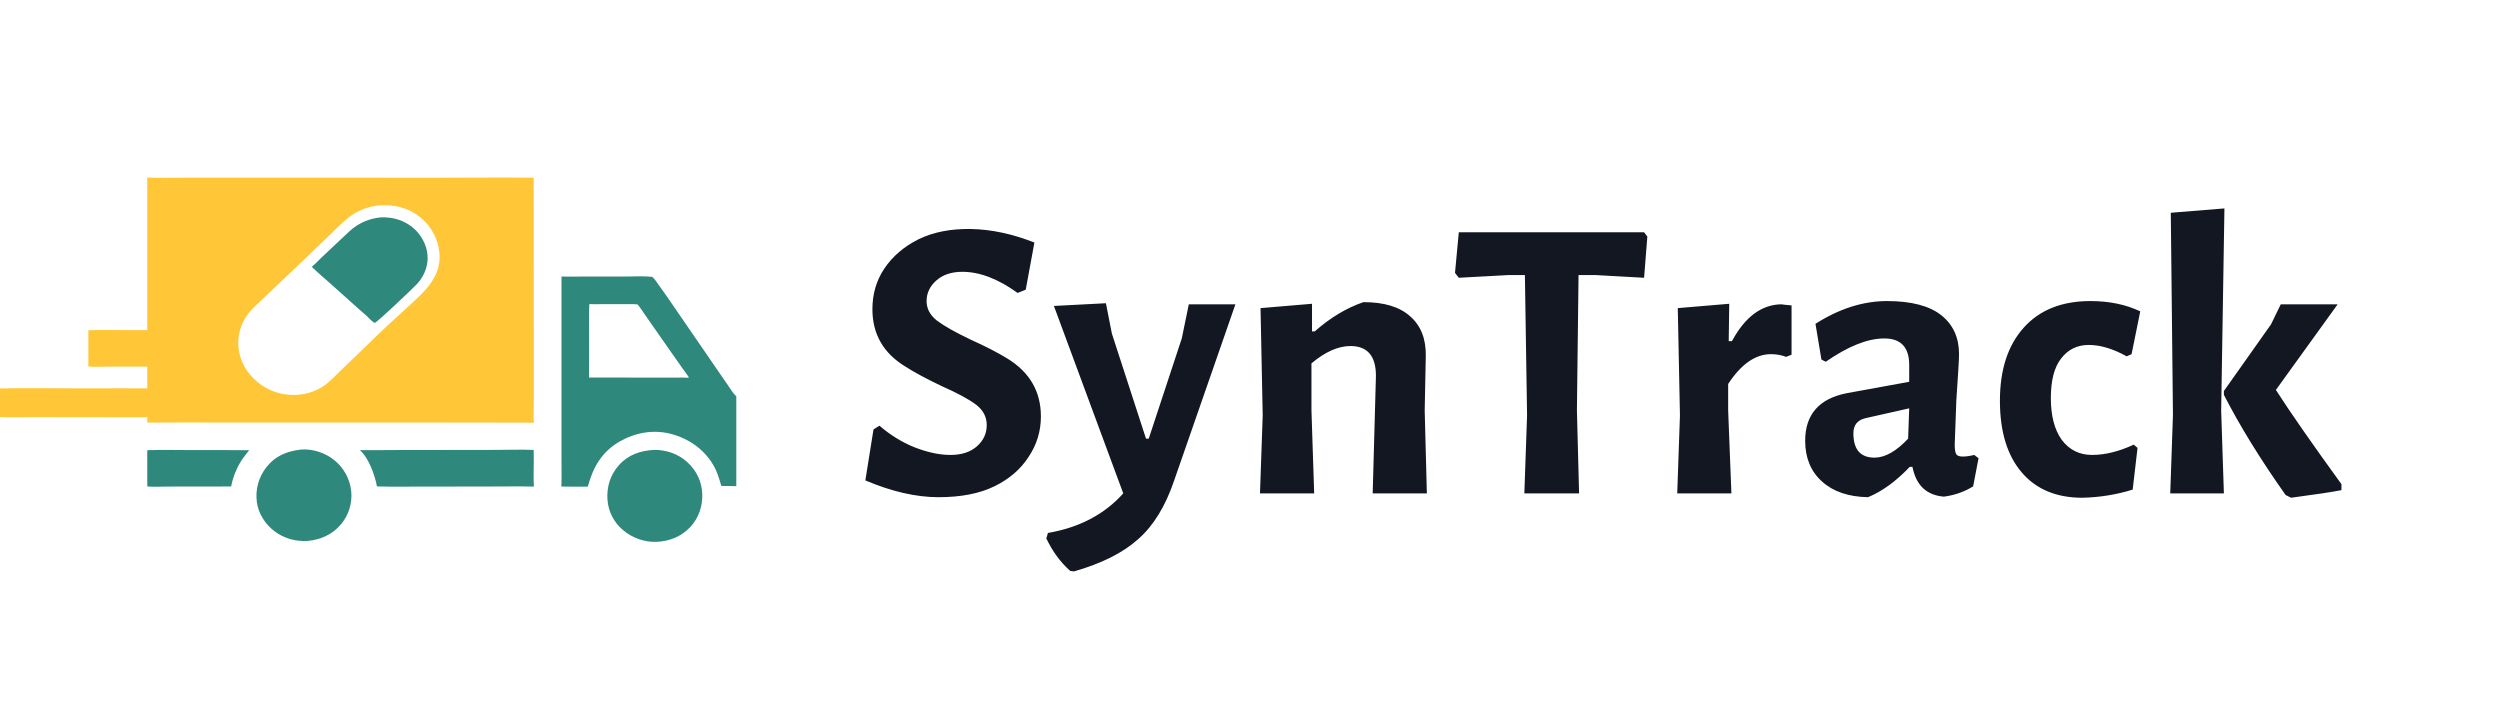 <svg width="188" height="54" viewBox="0 0 188 54" fill="none" xmlns="http://www.w3.org/2000/svg">
<path d="M76.524 22.029C75.058 20.97 73.672 20.44 72.368 20.44C71.554 20.44 70.902 20.657 70.413 21.092C69.924 21.526 69.679 22.043 69.679 22.64C69.679 23.21 69.937 23.699 70.454 24.107C70.997 24.514 71.839 24.99 72.98 25.533C74.12 26.049 75.044 26.524 75.75 26.959C77.434 27.991 78.276 29.444 78.276 31.318C78.276 32.432 77.964 33.451 77.339 34.374C76.742 35.298 75.886 36.031 74.772 36.574C73.659 37.117 72.26 37.389 70.576 37.389C68.892 37.389 67.058 36.968 65.075 36.126L65.686 32.296L66.135 32.011C66.95 32.717 67.832 33.26 68.783 33.641C69.761 34.021 70.657 34.211 71.472 34.211C72.314 34.211 72.98 33.994 73.469 33.559C73.957 33.125 74.202 32.595 74.202 31.97C74.202 31.346 73.93 30.829 73.387 30.422C72.844 30.015 71.988 29.553 70.82 29.037C69.679 28.494 68.769 28.005 68.09 27.57C66.433 26.565 65.605 25.125 65.605 23.251C65.605 22.11 65.904 21.092 66.501 20.195C67.126 19.272 67.982 18.539 69.068 17.995C70.182 17.452 71.499 17.194 73.02 17.221C74.541 17.248 76.13 17.588 77.787 18.24L77.135 21.784L76.524 22.029ZM86.18 32.989H86.384L88.869 25.451L89.399 22.884H92.903L88.299 36.126C87.647 38.055 86.751 39.521 85.61 40.526C84.469 41.559 82.853 42.373 80.761 42.971L80.476 42.93C79.743 42.278 79.145 41.463 78.683 40.486L78.805 40.078C81.169 39.671 83.056 38.679 84.469 37.104L79.254 23.007L83.165 22.803L83.613 25.085L86.18 32.989ZM103.47 28.263C103.47 26.769 102.832 26.022 101.556 26.022C100.632 26.022 99.654 26.456 98.622 27.326V30.87L98.826 37.104H94.751L94.955 31.237L94.792 23.17L98.663 22.844V24.922H98.867C100.034 23.89 101.257 23.156 102.533 22.721C104.082 22.721 105.25 23.075 106.037 23.781C106.852 24.487 107.246 25.492 107.219 26.796L107.137 30.87L107.3 37.104H103.226L103.47 28.263ZM123.636 20.888L119.969 20.684H118.706L118.584 30.87L118.747 37.104H114.631L114.835 31.237L114.672 20.684H113.45L109.702 20.888L109.416 20.521L109.702 17.466H123.636L123.88 17.792L123.636 20.888ZM133.951 22.884C134.141 22.912 134.399 22.939 134.725 22.966V26.674L134.317 26.837C133.964 26.701 133.584 26.633 133.177 26.633C132.009 26.633 130.936 27.38 129.958 28.874V30.87L130.202 37.104H126.128L126.332 31.237L126.169 23.17L130.039 22.844L129.999 25.655H130.243C131.221 23.835 132.457 22.912 133.951 22.884ZM141.901 22.64C143.721 22.64 145.079 22.993 145.976 23.699C146.872 24.406 147.32 25.383 147.32 26.633C147.32 26.986 147.252 28.14 147.117 30.096C147.117 30.096 147.076 31.21 146.994 33.437C146.994 33.79 147.035 34.035 147.117 34.17C147.198 34.279 147.361 34.333 147.605 34.333C147.85 34.333 148.135 34.293 148.461 34.211L148.787 34.456L148.38 36.574C147.728 36.982 146.994 37.24 146.179 37.348C144.876 37.24 144.088 36.493 143.816 35.108H143.613C142.58 36.194 141.535 36.955 140.475 37.389C139.009 37.362 137.854 36.968 137.012 36.208C136.17 35.447 135.749 34.428 135.749 33.152C135.749 31.169 136.795 29.974 138.886 29.566L143.572 28.711V27.448C143.572 26.117 142.947 25.451 141.698 25.451C140.448 25.451 138.981 26.035 137.297 27.203L136.971 27.04L136.523 24.351C138.316 23.21 140.109 22.64 141.901 22.64ZM140.312 31.441C139.688 31.576 139.375 31.957 139.375 32.581C139.375 33.804 139.905 34.415 140.964 34.415C141.752 34.415 142.594 33.94 143.49 32.989L143.572 30.707L140.312 31.441ZM157.199 22.64C158.611 22.64 159.86 22.898 160.947 23.414L160.295 26.633L159.928 26.796C158.896 26.225 157.945 25.94 157.076 25.94C156.207 25.94 155.514 26.28 154.998 26.959C154.482 27.611 154.224 28.602 154.224 29.933C154.224 31.264 154.496 32.31 155.039 33.07C155.61 33.831 156.37 34.211 157.321 34.211C158.299 34.211 159.344 33.953 160.458 33.437L160.743 33.681L160.377 36.819C159.154 37.199 157.891 37.403 156.587 37.43C154.632 37.43 153.111 36.791 152.024 35.515C150.938 34.238 150.394 32.446 150.394 30.137C150.394 27.801 150.992 25.967 152.187 24.637C153.382 23.305 155.053 22.64 157.199 22.64ZM167.236 37.104H163.202L163.406 31.196L163.243 15.999L167.277 15.673L167.032 30.87L167.236 37.104ZM171.147 29.322C172.152 30.897 173.795 33.26 176.077 36.411V36.859C175.398 36.995 174.135 37.185 172.288 37.43L171.88 37.226C169.979 34.537 168.431 32.025 167.236 29.689V29.403L170.78 24.392L171.514 22.884H175.792L171.147 29.322Z" fill="#131721"/>
<g clip-path="url(#clip0_108_26252)">
<path d="M11.074 33.855C12.116 33.812 13.17 33.845 14.213 33.846C15.722 33.849 17.232 33.835 18.74 33.856C18.538 34.11 18.328 34.365 18.152 34.639C17.79 35.201 17.503 35.928 17.383 36.584L12.659 36.59C12.347 36.589 11.324 36.632 11.074 36.572V33.855Z" fill="#2F887C"/>
<path d="M37.212 33.832C38.184 33.834 39.162 33.792 40.133 33.835C40.16 34.753 40.1 35.677 40.145 36.593C39.036 36.565 37.92 36.586 36.81 36.586L30.096 36.596C29.513 36.6 28.929 36.595 28.346 36.579C28.199 35.751 27.714 34.398 27.061 33.852C27.96 33.861 28.862 33.842 29.762 33.842L37.212 33.832Z" fill="#2F887C"/>
<path d="M22.62 33.808C23.492 33.732 24.443 34.046 25.119 34.586C25.48 34.874 25.78 35.229 26.002 35.631C26.223 36.034 26.362 36.475 26.411 36.931C26.457 37.379 26.412 37.832 26.279 38.263C26.145 38.694 25.925 39.094 25.633 39.44C24.991 40.2 24.111 40.586 23.13 40.678C22.206 40.72 21.384 40.506 20.638 39.947C19.947 39.429 19.427 38.61 19.315 37.755C19.252 37.291 19.284 36.819 19.408 36.367C19.533 35.915 19.747 35.492 20.04 35.124C20.71 34.274 21.569 33.937 22.62 33.808Z" fill="#2F887C"/>
<path d="M49.2 33.831C50.124 33.83 51 34.127 51.685 34.753C52.383 35.39 52.775 36.212 52.81 37.15C52.844 38.053 52.542 38.961 51.914 39.627C51.217 40.365 50.34 40.712 49.328 40.747C48.408 40.766 47.514 40.442 46.824 39.84C46.492 39.556 46.22 39.211 46.024 38.823C45.828 38.435 45.712 38.013 45.682 37.581C45.617 36.599 45.892 35.701 46.559 34.962C47.261 34.184 48.173 33.888 49.2 33.831Z" fill="#2F887C"/>
<path d="M42.223 20.796C42.776 20.815 43.337 20.796 43.891 20.795L47.002 20.796C47.675 20.795 48.38 20.748 49.049 20.818C49.25 20.993 49.406 21.252 49.561 21.466C49.862 21.879 50.156 22.297 50.442 22.719L53.929 27.793C54.194 28.183 54.462 28.571 54.731 28.957C54.925 29.239 55.119 29.569 55.37 29.806V36.558C54.995 36.54 54.619 36.559 54.243 36.543C54.063 35.947 53.958 35.523 53.635 34.966C52.958 33.796 51.79 32.981 50.484 32.635C49.148 32.282 47.778 32.524 46.593 33.205C45.249 33.977 44.59 35.157 44.203 36.595C43.54 36.606 42.876 36.595 42.213 36.588C42.243 35.966 42.224 35.334 42.224 34.711L42.223 31.261V20.796ZM44.317 22.869C44.286 23.487 44.3 24.11 44.299 24.729C44.298 25.949 44.31 27.17 44.293 28.39L49.328 28.395H50.864C51.171 28.395 51.488 28.383 51.793 28.408C51.79 28.365 51.782 28.342 51.758 28.306C51.613 28.084 51.443 27.874 51.291 27.656L49.73 25.429C49.347 24.872 48.96 24.317 48.569 23.766C48.366 23.477 48.17 23.155 47.939 22.889C47.589 22.861 47.233 22.872 46.882 22.87C46.327 22.867 45.772 22.867 45.217 22.871C44.919 22.873 44.615 22.888 44.317 22.869Z" fill="#2F887C"/>
<path d="M11.074 13.351C12.046 13.396 13.035 13.361 14.009 13.361L19.592 13.361L32.988 13.364C35.369 13.364 37.753 13.337 40.133 13.362L40.141 25.973L40.142 29.864C40.142 30.502 40.108 31.157 40.145 31.793C39.479 31.775 38.811 31.785 38.145 31.783L33.802 31.777L19.492 31.776L14.077 31.771L12.071 31.776C11.742 31.776 11.402 31.794 11.074 31.77V13.351ZM28.54 15.445C27.791 15.509 27.072 15.763 26.453 16.184C25.885 16.562 25.161 17.322 24.659 17.807L22.072 20.288C21.294 21.033 20.501 21.761 19.727 22.51C19.416 22.811 19.076 23.104 18.794 23.43C18.164 24.165 17.853 25.116 17.929 26.076C18.014 27.134 18.548 28.052 19.364 28.727C19.787 29.079 20.276 29.345 20.803 29.509C21.33 29.674 21.885 29.733 22.436 29.685C23.081 29.629 23.779 29.404 24.316 29.04C24.824 28.697 25.229 28.235 25.671 27.817C26.7 26.845 27.703 25.848 28.727 24.87C29.445 24.183 30.195 23.528 30.922 22.849C31.329 22.469 31.724 22.111 32.084 21.686C32.747 20.903 33.14 20.084 33.047 19.041C32.949 17.957 32.434 17.019 31.585 16.328C30.715 15.618 29.65 15.368 28.54 15.445Z" fill="#FFC737"/>
<path d="M28.676 16.343C29.312 16.332 29.9 16.436 30.467 16.732C30.84 16.925 31.17 17.188 31.439 17.508C31.708 17.827 31.91 18.196 32.035 18.593C32.259 19.325 32.171 20.077 31.801 20.745C31.68 20.965 31.544 21.154 31.374 21.339C31.063 21.68 28.367 24.228 28.19 24.279C27.97 24.196 27.746 23.921 27.576 23.759C27.389 23.583 27.186 23.424 26.996 23.252L24.855 21.333C24.381 20.915 23.898 20.507 23.447 20.062C23.685 19.869 23.901 19.628 24.125 19.418L25.822 17.818C26.137 17.524 26.45 17.204 26.817 16.972C27.374 16.613 28.013 16.398 28.676 16.343Z" fill="#2F887C"/>
<path d="M6.644 24.836C7.686 24.792 8.74 24.825 9.783 24.827C11.292 24.829 12.802 24.816 14.31 24.836C14.108 25.09 13.898 25.345 13.722 25.619C13.36 26.181 13.073 26.908 12.953 27.564L8.23 27.57C7.917 27.57 6.894 27.612 6.644 27.552V24.836Z" fill="#FFC737"/>
<path d="M0 29.209C1.806 29.174 3.633 29.2 5.442 29.202C8.056 29.203 10.674 29.193 13.289 29.209C12.938 29.41 12.574 29.611 12.269 29.827C11.641 30.272 11.282 30.862 11.074 31.38L2.748 31.369C2.207 31.369 0.434 31.402 0 31.355V29.209Z" fill="#FFC737"/>
</g>
<defs>
<clipPath id="clip0_108_26252">
<rect width="55.37" height="43.781" fill="white" transform="translate(0 5.112)"/>
</clipPath>
</defs>
</svg>
